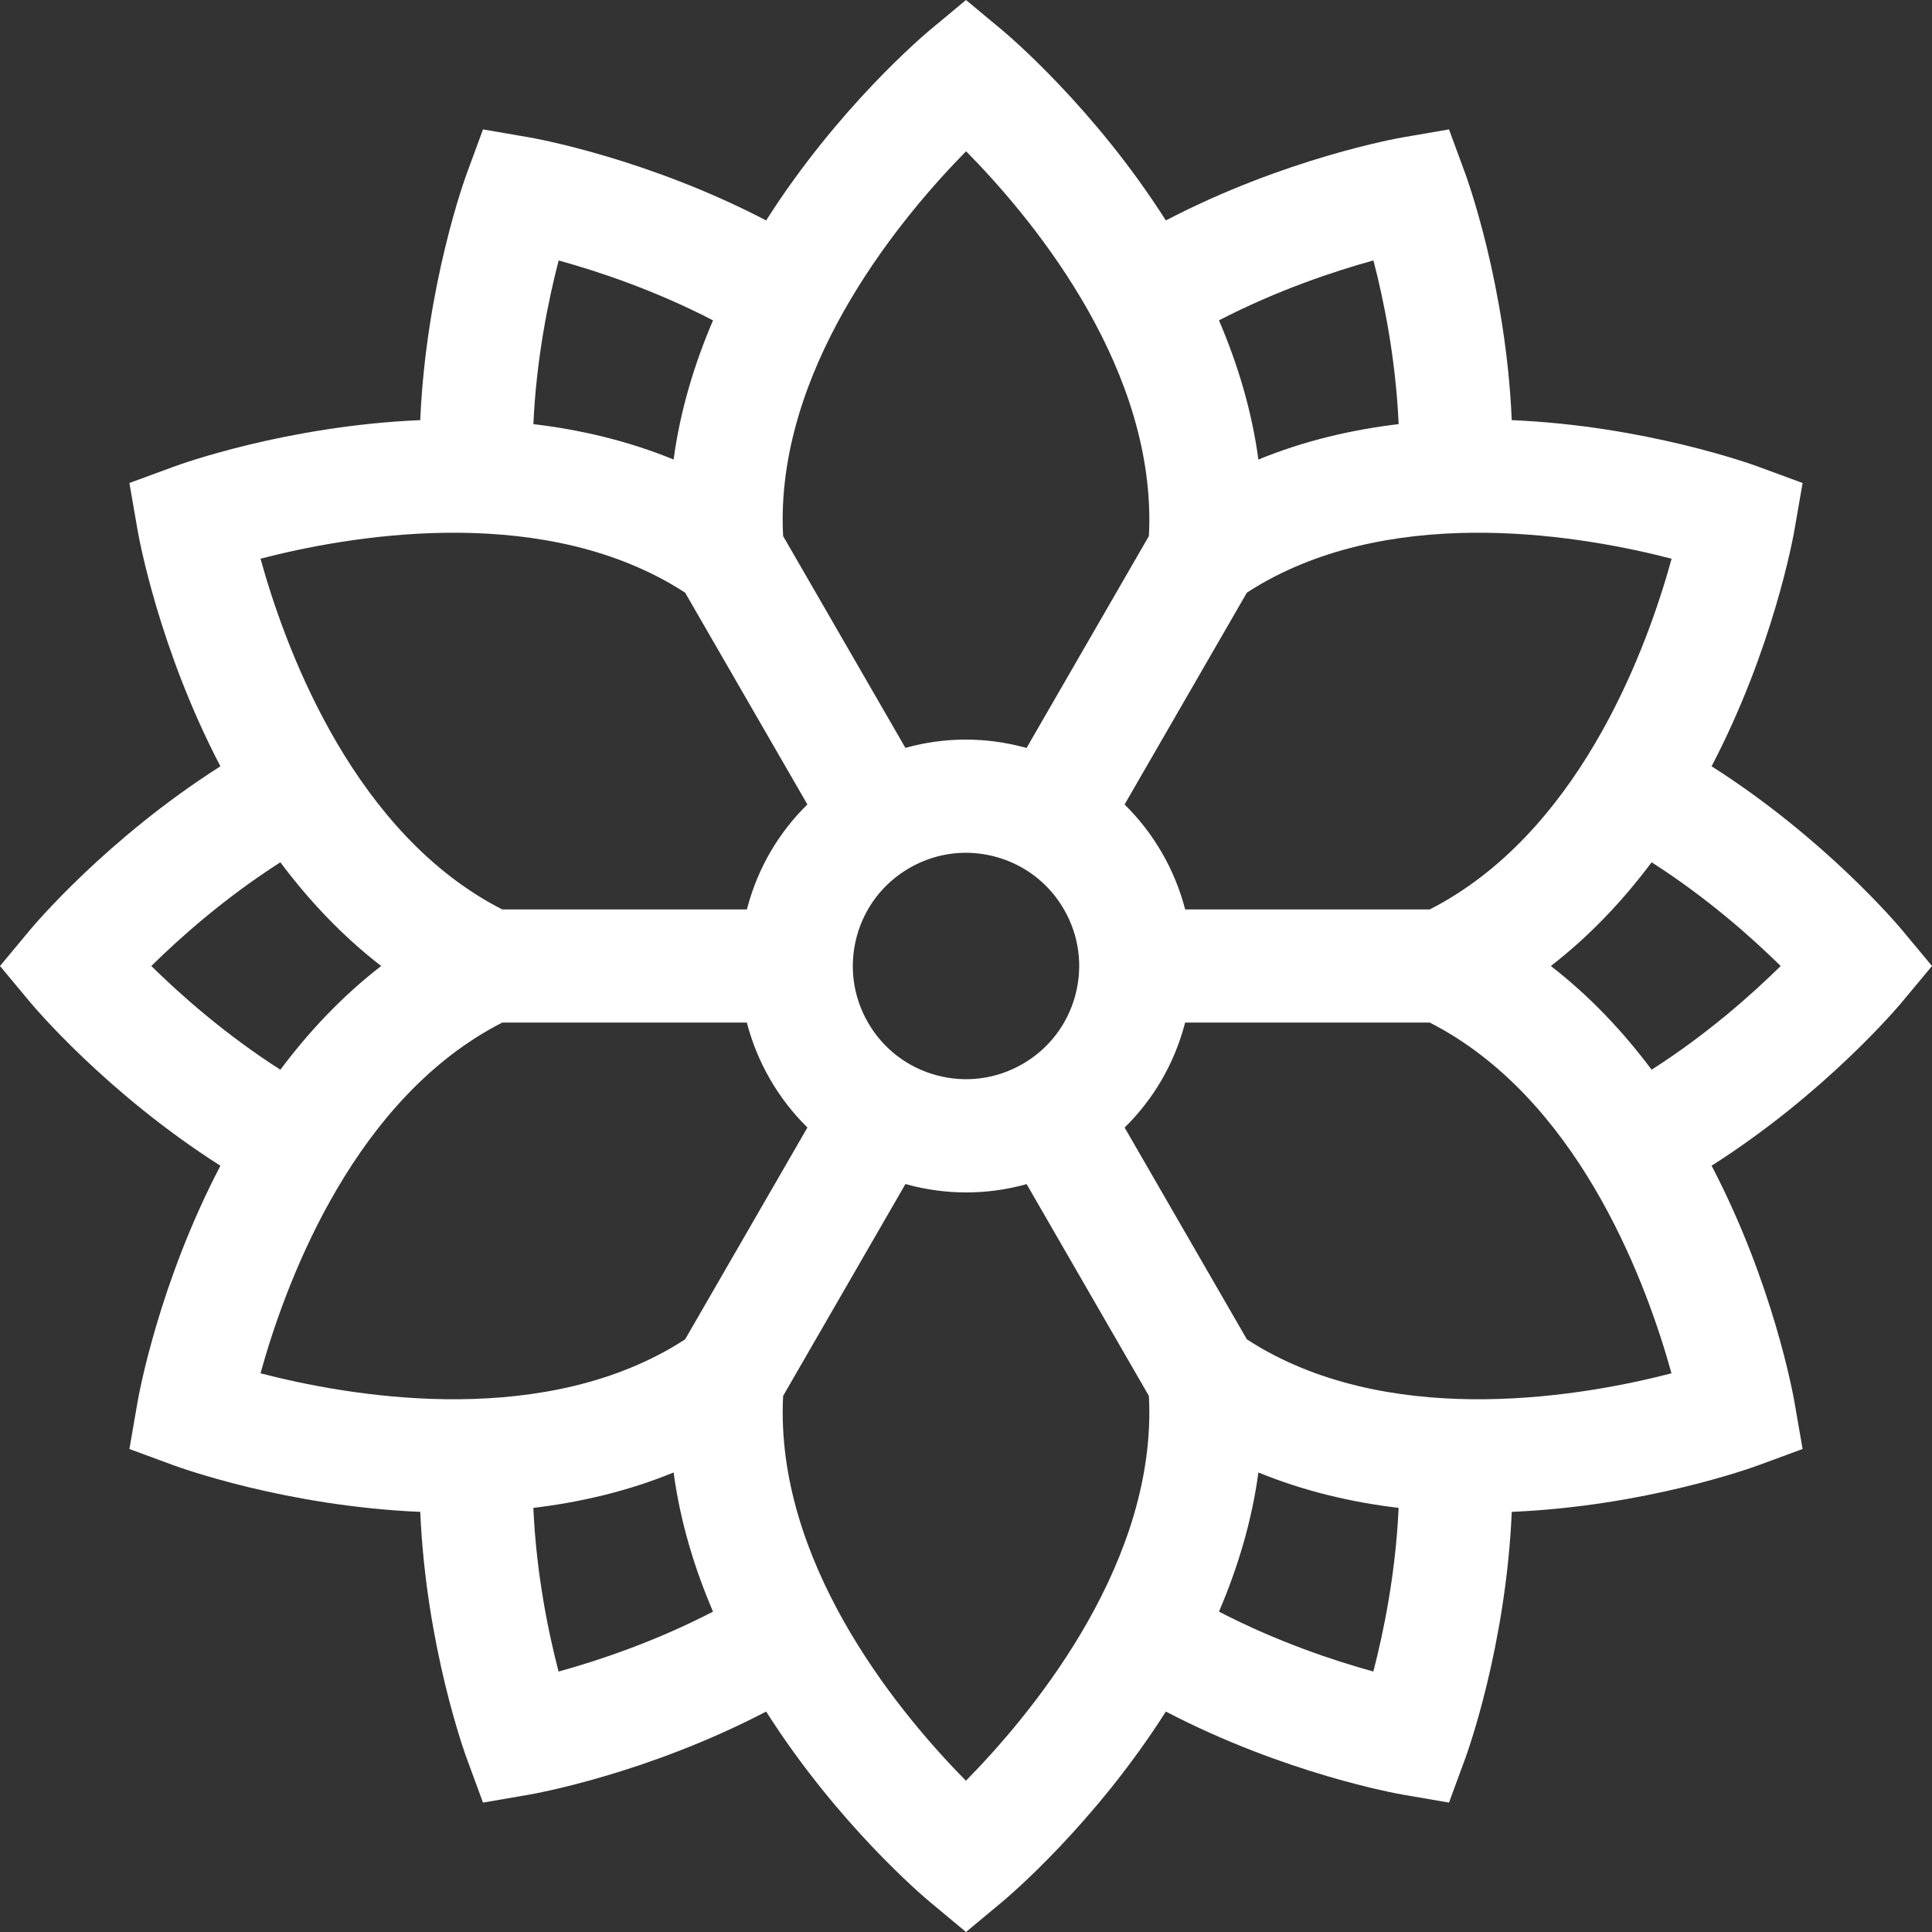 <svg width="50" height="50" viewBox="0 0 50 50" fill="none" xmlns="http://www.w3.org/2000/svg">
<rect x="0" y="0" width="50" height="50" fill="#333333" stroke="none"/>
<g clip-path="url(#clip0)">
<path d="M49.22 24.063C49.13 23.955 47.235 21.701 44.296 19.831C45.893 16.773 46.408 13.905 46.443 13.701L46.651 12.5L45.507 12.079C45.312 12.007 42.571 11.02 39.124 10.873C38.974 7.394 37.97 4.625 37.921 4.493L37.5 3.349L36.298 3.556C36.16 3.58 33.26 4.095 30.172 5.705C28.322 2.793 26.096 0.913 25.937 0.78L25 0L24.063 0.78C23.904 0.913 21.678 2.793 19.828 5.705C16.74 4.095 13.84 3.58 13.702 3.556L12.5 3.349L12.079 4.494C12.03 4.625 11.026 7.394 10.876 10.873C7.429 11.02 4.688 12.007 4.494 12.079L3.349 12.5L3.557 13.701C3.592 13.905 4.107 16.773 5.704 19.832C2.765 21.701 0.87 23.955 0.78 24.063L0 25L0.78 25.937C0.87 26.045 2.765 28.299 5.704 30.169C4.107 33.227 3.592 36.095 3.557 36.299L3.349 37.5L4.494 37.922C4.688 37.993 7.429 38.98 10.876 39.127C11.026 42.606 12.03 45.375 12.079 45.507L12.5 46.651L13.701 46.444C13.84 46.42 16.74 45.906 19.828 44.295C21.678 47.207 23.904 49.088 24.063 49.22L25 50L25.937 49.22C26.096 49.088 28.322 47.207 30.172 44.295C33.26 45.905 36.16 46.42 36.298 46.444L37.5 46.651L37.921 45.507C37.97 45.375 38.974 42.606 39.124 39.127C42.571 38.98 45.312 37.993 45.507 37.921L46.651 37.5L46.443 36.299C46.408 36.095 45.893 33.227 44.296 30.168C47.235 28.299 49.13 26.045 49.22 25.937L50 25L49.22 24.063ZM37.372 23.335C37.253 23.404 37.129 23.471 37.002 23.536H30.672C30.54 23.029 30.341 22.537 30.072 22.072C29.804 21.606 29.477 21.187 29.104 20.82L32.269 15.338C32.389 15.261 32.509 15.186 32.628 15.117L32.628 15.117C36.247 13.028 41.036 13.882 43.261 14.46C42.653 16.674 41.006 21.238 37.372 23.335ZM22.464 26.464C22.073 25.787 21.969 24.998 22.171 24.242C22.374 23.486 22.858 22.855 23.536 22.464C23.987 22.203 24.488 22.07 24.995 22.07C25.25 22.07 25.506 22.104 25.758 22.171C26.514 22.374 27.145 22.858 27.536 23.536C27.927 24.213 28.031 25.002 27.829 25.758C27.626 26.514 27.142 27.145 26.464 27.536C25.787 27.927 24.998 28.031 24.242 27.829C23.486 27.626 22.855 27.142 22.464 26.464ZM35.544 6.74C35.806 7.742 36.121 9.264 36.197 10.976C34.988 11.12 33.756 11.405 32.567 11.893C32.396 10.62 32.027 9.411 31.547 8.291C33.063 7.505 34.544 7.016 35.544 6.74ZM25.002 3.915C26.616 5.549 29.745 9.257 29.745 13.453C29.745 13.591 29.74 13.732 29.733 13.874L26.567 19.358C26.55 19.353 26.533 19.347 26.516 19.343C25.488 19.067 24.43 19.076 23.432 19.355L20.267 13.874C20.26 13.732 20.255 13.591 20.255 13.453C20.255 9.274 23.389 5.554 25.002 3.915ZM18.453 8.291C17.973 9.411 17.604 10.62 17.433 11.893C16.244 11.405 15.013 11.12 13.804 10.976C13.88 9.271 14.197 7.745 14.458 6.741C15.459 7.017 16.938 7.505 18.453 8.291ZM17.372 15.117C17.491 15.186 17.611 15.261 17.731 15.338L20.895 20.819C20.155 21.544 19.618 22.456 19.343 23.484C19.338 23.501 19.334 23.518 19.33 23.536H12.998C12.871 23.471 12.747 23.404 12.627 23.335C9.01 21.247 7.355 16.676 6.742 14.459C8.97 13.881 13.755 13.029 17.372 15.117ZM3.916 25C4.655 24.271 5.818 23.235 7.256 22.316C7.985 23.291 8.848 24.215 9.865 25C8.848 25.785 7.986 26.709 7.256 27.684C5.818 26.765 4.655 25.728 3.916 25ZM12.628 26.665C12.747 26.596 12.871 26.529 12.998 26.464H19.328C19.46 26.971 19.659 27.463 19.928 27.928C20.196 28.394 20.523 28.813 20.896 29.18L17.731 34.662C17.611 34.739 17.491 34.814 17.372 34.883C13.755 36.971 8.968 36.119 6.742 35.541C7.355 33.323 9.011 28.753 12.628 26.665ZM14.456 43.26C14.194 42.258 13.879 40.736 13.803 39.024C15.012 38.88 16.244 38.595 17.433 38.107C17.604 39.38 17.973 40.589 18.453 41.709C16.937 42.495 15.456 42.984 14.456 43.26ZM24.998 46.085C23.384 44.451 20.255 40.743 20.256 36.547C20.256 36.409 20.26 36.268 20.267 36.126L23.433 30.642C23.45 30.647 23.467 30.653 23.484 30.657C23.989 30.793 24.501 30.86 25.01 30.86C25.537 30.86 26.06 30.787 26.569 30.645L29.733 36.126C29.74 36.268 29.745 36.409 29.745 36.547C29.745 40.726 26.611 44.447 24.998 46.085ZM31.547 41.709C32.027 40.589 32.396 39.38 32.567 38.107C33.756 38.595 34.987 38.88 36.196 39.024C36.12 40.729 35.803 42.255 35.542 43.259C34.541 42.983 33.062 42.495 31.547 41.709ZM32.628 34.883C32.509 34.814 32.389 34.739 32.269 34.662L29.105 29.181C29.845 28.456 30.382 27.544 30.657 26.516C30.662 26.499 30.666 26.482 30.67 26.464H37.002C37.129 26.529 37.253 26.596 37.373 26.665C40.99 28.753 42.645 33.324 43.258 35.541C41.03 36.119 36.245 36.971 32.628 34.883ZM42.744 27.684C42.014 26.709 41.152 25.785 40.135 25C41.152 24.215 42.014 23.291 42.744 22.316C44.182 23.235 45.345 24.272 46.084 25C45.345 25.729 44.182 26.765 42.744 27.684Z" fill="white"/>
</g>
<defs>
<clipPath id="clip0">
<rect width="50" height="50" fill="white"/>
</clipPath>
</defs>
</svg>
